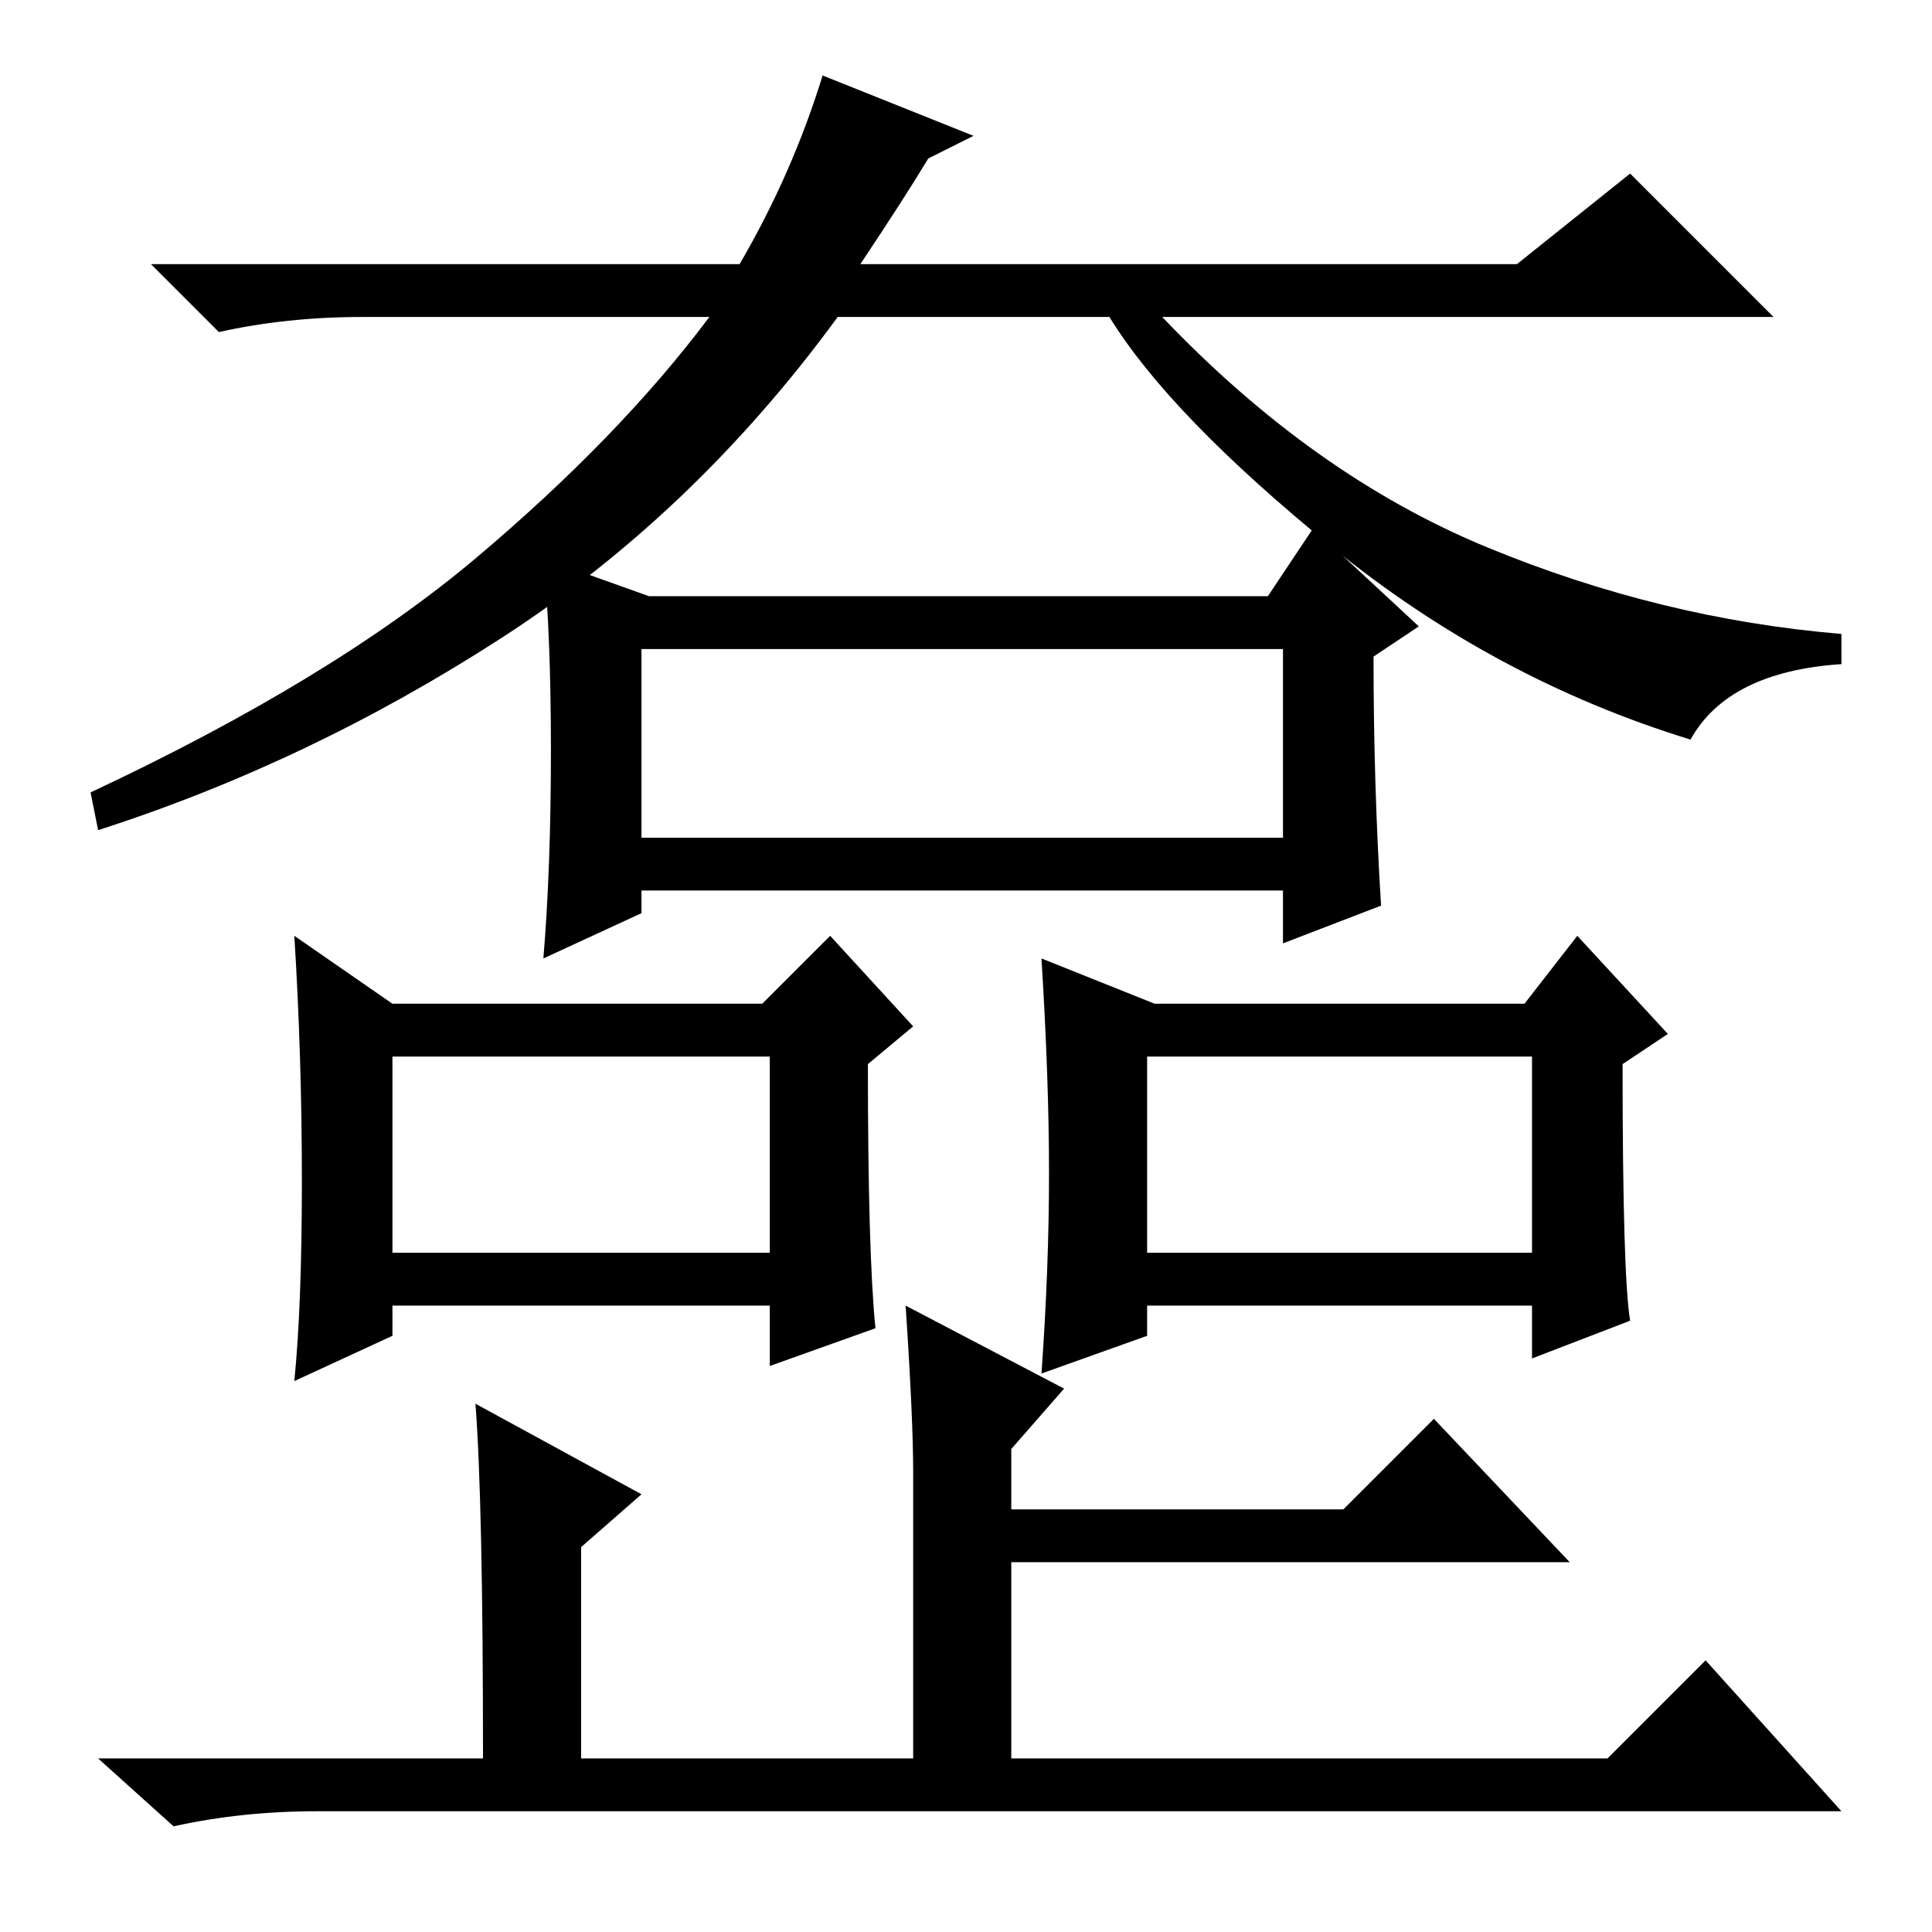 <?xml version="1.0" standalone="no"?>
<!DOCTYPE svg PUBLIC "-//W3C//DTD SVG 1.1//EN" "http://www.w3.org/Graphics/SVG/1.1/DTD/svg11.dtd" >
<svg xmlns="http://www.w3.org/2000/svg" xmlns:xlink="http://www.w3.org/1999/xlink" version="1.1" viewBox="0 -36 256 256">
  <g transform="matrix(1 0 0 -1 0 220)">
   <path fill="currentColor"
d="M98 221q7 12 11 25l20 -8l-6 -3q-3 -5 -9 -14h87l15 12l19 -19h-81q20 -21 43 -30.5t47 -11.5v-4q-15 -1 -20 -10q-26 8 -47.5 25.5t-29.5 30.5h-36q-19 -26 -44.5 -42.5t-53.5 -25.5l-1 5q32 15 51 31t31 32h-46q-10 0 -19 -2l-9 9h78zM183 136l-13 -5v7h-85v-3l-13 -6
q1 12 1 27.5t-1 25.5l14 -5h82l6 9l14 -13l-6 -4q0 -17 1 -33zM116 80l-14 -5v8h-50v-4l-13 -6q1 10 1 26.5t-1 32.5l13 -9h49l9 9l11 -12l-6 -5q0 -25 1 -35zM216 81l-13 -5v7h-51v-4l-14 -5q1 14 1 26.5t-1 28.5l15 -6h49l7 9l12 -13l-6 -4q0 -28 1 -34zM85 145h85v25h-85
v-25zM52 90h50v26h-50v-26zM152 90h51v26h-51v-26zM63 70l22 -12l-8 -7v-28h44v38q0 7 -1 22l21 -11l-7 -8v-8h44l12 12l18 -19h-74v-26h79l13 13l18 -20h-202q-10 0 -19 -2l-10 9h51q0 34 -1 47z" />
  </g>

</svg>
